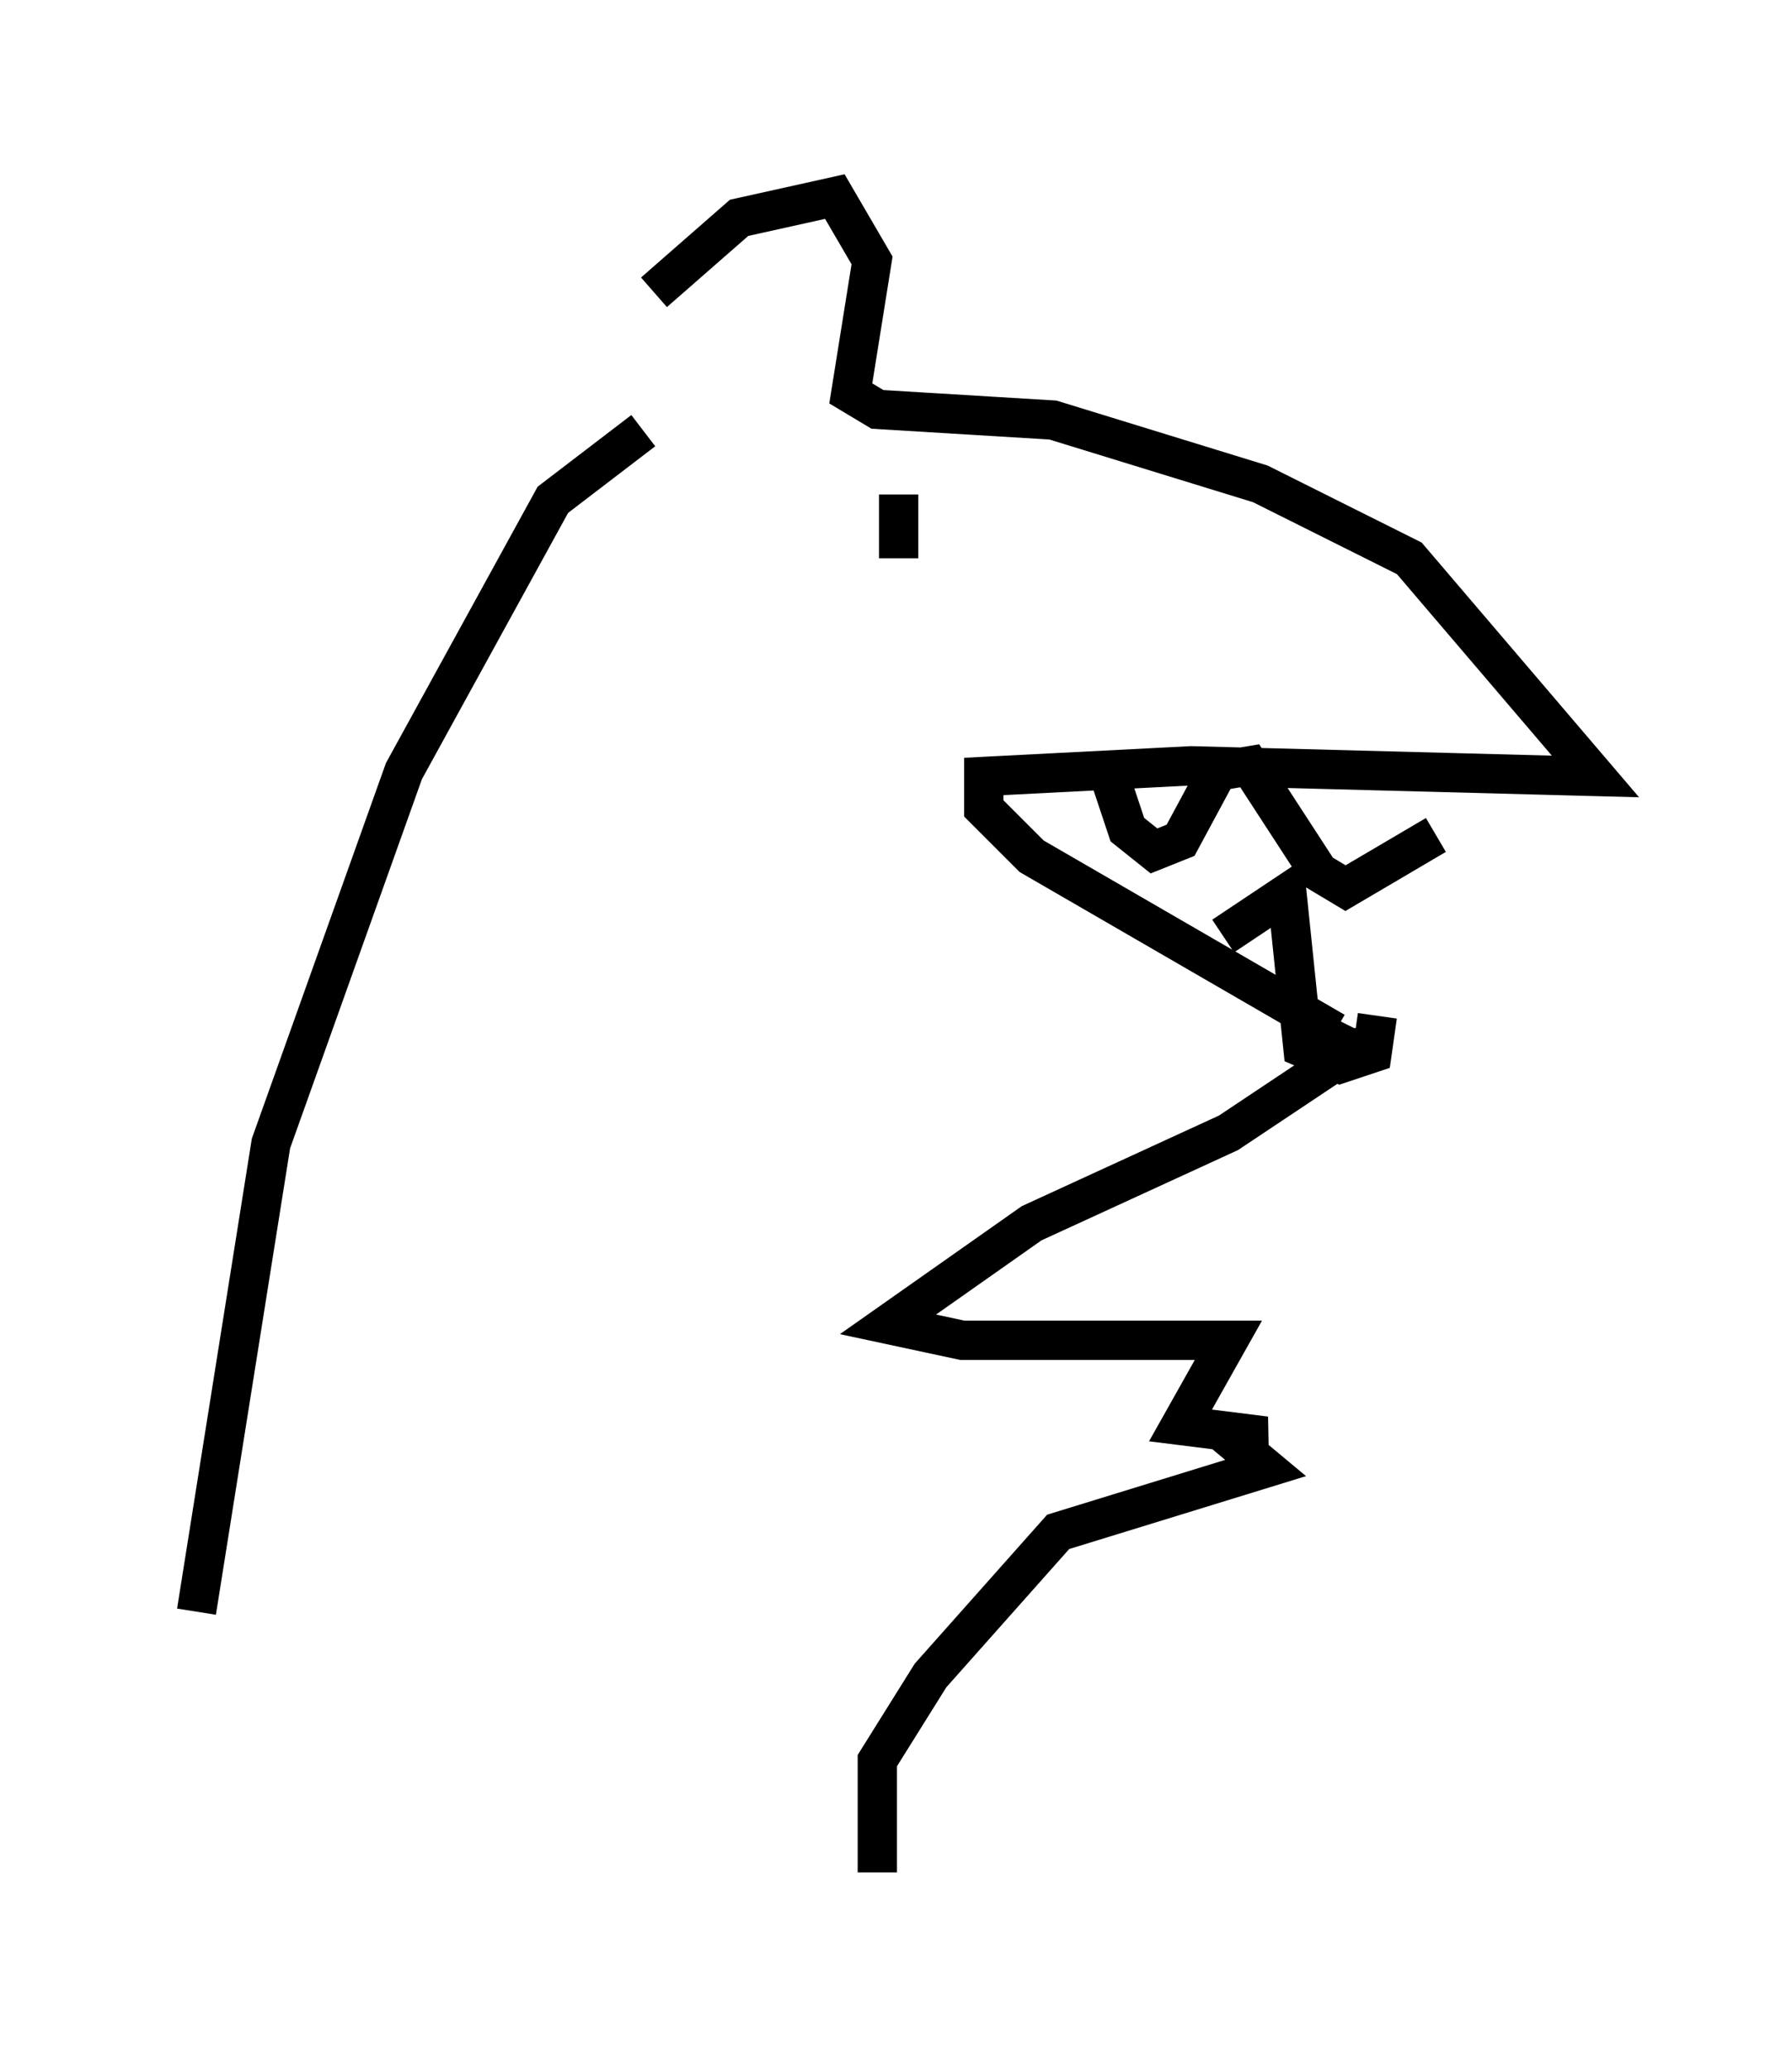 <?xml version="1.0" encoding="utf-8" ?>
<svg baseProfile="full" height="52.625" version="1.1" width="45.588" xmlns="http://www.w3.org/2000/svg" xmlns:ev="http://www.w3.org/2001/xml-events" xmlns:xlink="http://www.w3.org/1999/xlink"><defs /><rect fill="white" height="52.625" width="45.588" x="0" y="0" /><path d="M16.502, 10.683 m0.135, -3.248 l2.165, -1.894 2.436, -0.541 l0.947, 1.624 -0.541, 3.383 l0.677, 0.406 4.465, 0.271 l5.277, 1.624 3.789, 1.894 l4.736, 5.548 -10.284, -0.271 l-5.277, 0.271 0.0, 0.812 l1.218, 1.218 7.713, 4.465 l0.135, -0.271 m-5.954, -6.495 l0.541, 1.624 0.677, 0.541 l0.677, -0.271 0.947, -1.759 l0.812, -0.135 1.759, 2.706 l0.677, 0.406 2.3, -1.353 m-5.413, 2.571 l1.624, -1.083 0.406, 3.924 l0.947, 0.406 0.812, -0.271 l0.135, -0.947 m-12.178, -13.261 l0.0, 1.624 m12.449, 12.449 l-0.812, 0.0 -3.248, 2.165 l-5.007, 2.3 -3.654, 2.571 l1.894, 0.406 6.766, 0.0 l-1.218, 2.165 2.165, 0.271 l-0.812, 0.135 0.812, 0.677 l-5.277, 1.624 -3.248, 3.654 l-1.353, 2.165 0.0, 2.842 m-5.954, -36.671 l-2.3, 1.759 -3.789, 6.901 l-3.383, 9.472 -1.894, 11.908 " fill="none" stroke="black" stroke-width="1" /></svg>